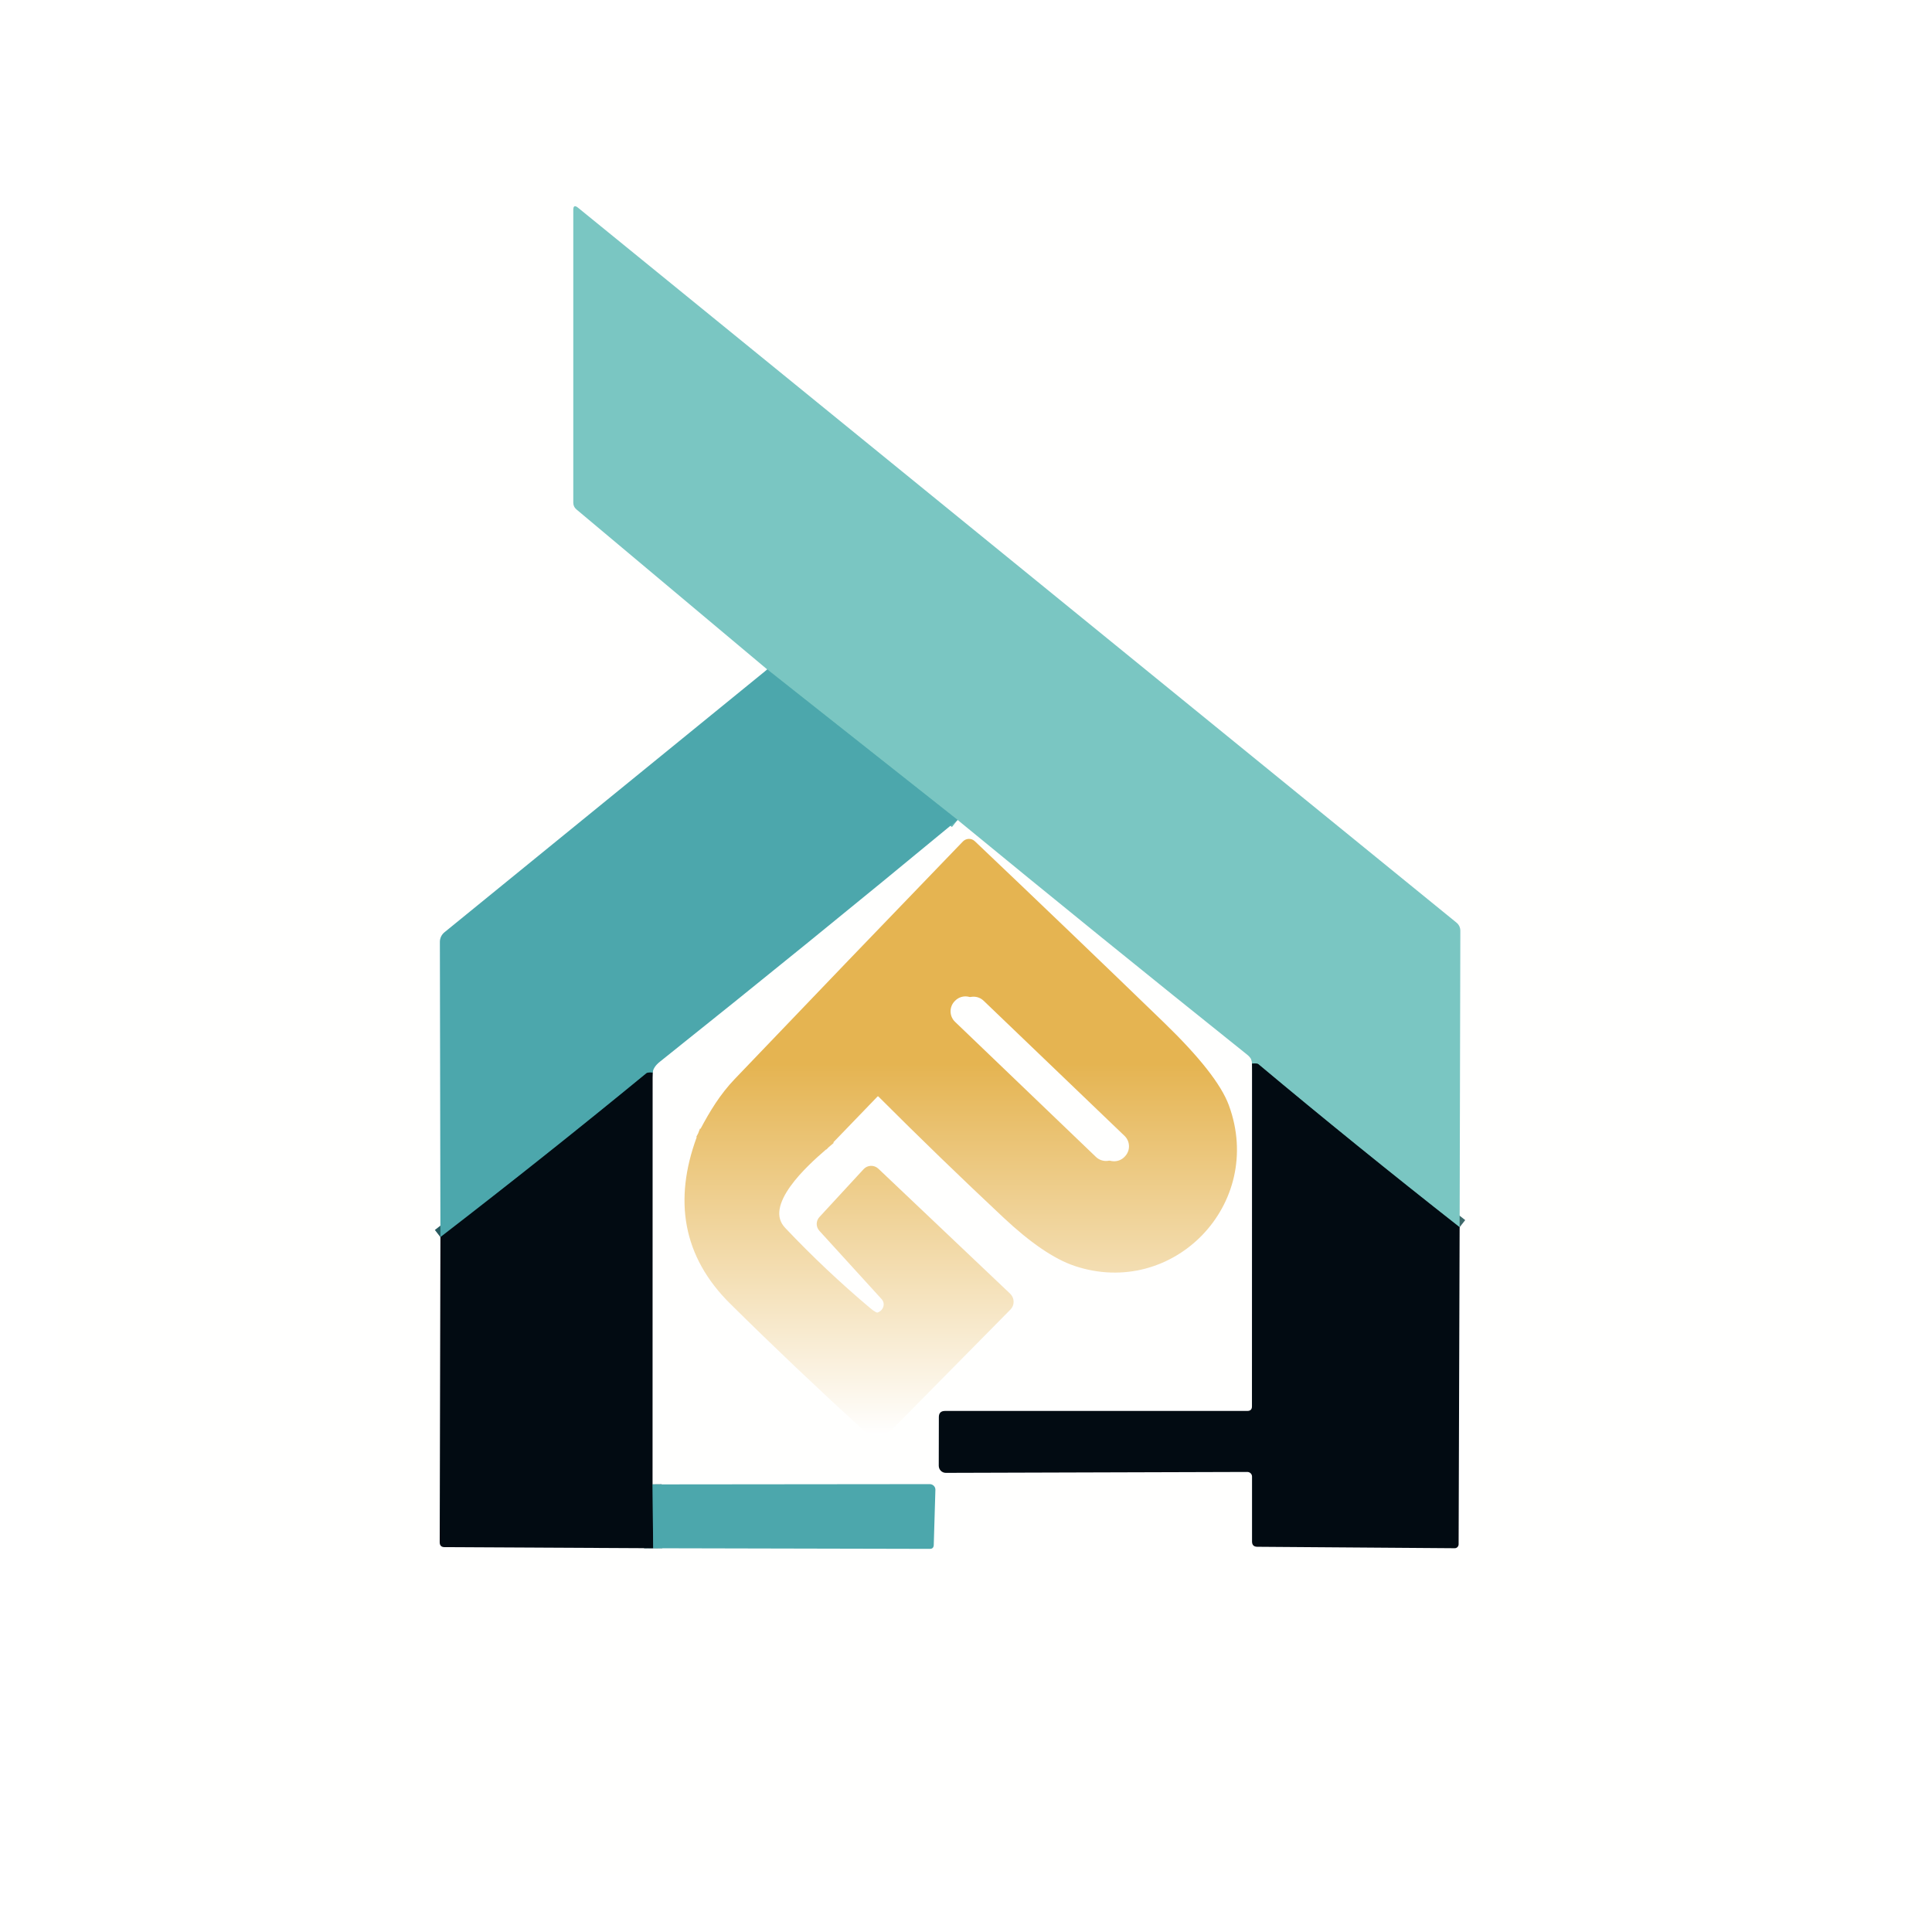 <svg width="100" height="100" viewBox="0 0 100 100" fill="none" xmlns="http://www.w3.org/2000/svg">
<rect width="100" height="100" fill="white"/>
<g clip-path="url(#clip0_29_2580)">
<path d="M3 3H97V97H3V3Z" fill="#FFFFFE"/>
<path d="M75.549 63.522C71.946 60.692 68.472 57.879 65.129 55.081C65.085 55.046 64.977 55.037 64.805 55.052" stroke="#3E696A" stroke-width="0.94"/>
<path d="M49.564 42.438L39.712 34.65" stroke="#63B7B7" stroke-width="0.94"/>
<path d="M33.78 55.518C33.611 55.505 33.505 55.516 33.461 55.551C30.055 58.349 26.5 61.176 22.796 64.034" stroke="#27595F" stroke-width="0.94"/>
<path d="M33.775 76.832L33.808 80.137" stroke="#27595F" stroke-width="0.94"/>
<path d="M75.55 63.522C71.946 60.692 68.473 57.879 65.13 55.081C65.086 55.046 64.978 55.037 64.805 55.052C64.818 54.889 64.735 54.736 64.556 54.592C59.483 50.534 54.486 46.483 49.563 42.438L39.712 34.65L29.837 26.368C29.728 26.277 29.673 26.16 29.673 26.016V10.863C29.673 10.656 29.754 10.618 29.917 10.75L75.385 47.753C75.52 47.866 75.587 48.009 75.587 48.181L75.55 63.522Z" fill="#7AC6C2"/>
<path d="M39.712 34.65L49.563 42.438C44.383 46.721 39.248 50.893 34.156 54.954C33.931 55.133 33.805 55.321 33.78 55.518C33.611 55.505 33.504 55.516 33.461 55.551C30.055 58.349 26.5 61.177 22.796 64.034L22.768 48.75C22.768 48.654 22.79 48.56 22.831 48.474C22.873 48.388 22.933 48.312 23.008 48.252L39.712 34.65Z" fill="#4CA7AC"/>
<path fill-rule="evenodd" clip-rule="evenodd" d="M43.162 59.149L42.876 59.394L42.774 59.5L42.76 59.494C42.253 59.931 41.459 60.639 40.914 61.399C40.621 61.808 40.415 62.212 40.353 62.583C40.293 62.94 40.367 63.268 40.644 63.559C42.029 65.022 43.492 66.403 45.033 67.701C45.158 67.806 45.256 67.874 45.328 67.911C45.373 67.934 45.397 67.939 45.404 67.941C45.475 67.921 45.541 67.885 45.595 67.835C45.652 67.782 45.694 67.717 45.718 67.646C45.741 67.575 45.745 67.501 45.73 67.431C45.715 67.361 45.682 67.297 45.634 67.245L45.634 67.244L42.409 63.704C42.321 63.607 42.273 63.481 42.273 63.35C42.273 63.22 42.322 63.093 42.411 62.997L44.7 60.516C44.748 60.464 44.806 60.422 44.87 60.392C44.935 60.363 45.005 60.346 45.075 60.344C45.146 60.342 45.217 60.353 45.283 60.378C45.349 60.404 45.41 60.442 45.462 60.49L52.288 66.964C52.342 67.017 52.386 67.08 52.416 67.149C52.447 67.219 52.463 67.294 52.465 67.37C52.466 67.446 52.453 67.522 52.425 67.592C52.397 67.663 52.354 67.728 52.301 67.782L46.196 73.967C45.995 74.171 45.723 74.288 45.437 74.294C45.151 74.301 44.873 74.197 44.662 74.004C42.253 71.802 39.964 69.627 37.793 67.478C36.581 66.278 35.829 64.938 35.551 63.459C35.284 62.034 35.459 60.498 36.062 58.858L36.04 58.844L36.137 58.661L36.233 58.412L36.259 58.428C36.749 57.509 37.271 56.643 38.033 55.846C41.972 51.725 45.908 47.628 49.84 43.554C49.88 43.513 49.928 43.48 49.98 43.457C50.033 43.434 50.09 43.421 50.148 43.42C50.206 43.419 50.263 43.43 50.316 43.451C50.369 43.472 50.418 43.504 50.459 43.543C53.761 46.68 57.025 49.809 60.25 52.93C62.071 54.694 63.207 56.124 63.606 57.21C65.488 62.333 60.712 67.231 55.617 65.523C54.554 65.165 53.329 64.323 51.945 63.027C49.75 60.97 47.589 58.879 45.463 56.752C45.461 56.75 45.458 56.748 45.455 56.747C45.452 56.746 45.448 56.745 45.444 56.745C45.44 56.745 45.436 56.746 45.432 56.748C45.428 56.75 45.424 56.752 45.42 56.755L45.42 56.756L43.126 59.135L43.162 59.149ZM50.912 51.798L58.205 58.792C58.505 59.08 58.515 59.556 58.227 59.855L58.208 59.876C57.921 60.175 57.444 60.185 57.145 59.898L49.851 52.904C49.552 52.616 49.542 52.14 49.829 51.841L49.849 51.82C50.136 51.52 50.612 51.511 50.912 51.798Z" fill="url(#paint0_linear_29_2580)"/>
<path d="M57.786 58.777L50.493 51.783C50.193 51.495 49.717 51.505 49.43 51.805L49.41 51.825C49.123 52.125 49.133 52.601 49.432 52.889L56.726 59.883C57.026 60.17 57.502 60.16 57.789 59.86L57.809 59.84C58.096 59.54 58.086 59.064 57.786 58.777Z" fill="#FFFFFE"/>
<path d="M64.805 55.052C64.978 55.037 65.086 55.046 65.13 55.081C68.473 57.879 71.946 60.692 75.55 63.522L75.498 79.929C75.498 79.957 75.493 79.984 75.482 80.01C75.472 80.035 75.456 80.058 75.437 80.077C75.418 80.097 75.395 80.112 75.37 80.122C75.345 80.132 75.318 80.137 75.291 80.136L65.073 80.061C64.895 80.058 64.805 79.967 64.805 79.788V76.428C64.805 76.396 64.799 76.365 64.787 76.336C64.775 76.307 64.757 76.281 64.734 76.258C64.711 76.236 64.684 76.219 64.654 76.206C64.625 76.194 64.593 76.188 64.561 76.188L48.957 76.235C48.908 76.235 48.86 76.225 48.816 76.207C48.771 76.188 48.73 76.161 48.696 76.126C48.662 76.092 48.635 76.051 48.617 76.006C48.599 75.961 48.59 75.912 48.59 75.864L48.595 73.349C48.595 73.136 48.703 73.03 48.919 73.03H64.561C64.721 73.03 64.801 72.951 64.801 72.795L64.805 55.052Z" fill="#020B12"/>
<path d="M33.78 55.518L33.776 76.832L33.809 80.136L23.013 80.08C22.843 80.08 22.759 79.995 22.759 79.826L22.796 64.034C26.5 61.176 30.055 58.349 33.461 55.551C33.505 55.516 33.611 55.505 33.78 55.518Z" fill="#020B12"/>
<path d="M33.808 80.137L33.775 76.832L48.124 76.818C48.164 76.818 48.202 76.826 48.238 76.841C48.274 76.856 48.307 76.878 48.334 76.906C48.361 76.933 48.382 76.966 48.397 77.002C48.41 77.038 48.417 77.076 48.416 77.115L48.331 79.972C48.325 80.104 48.258 80.169 48.129 80.169L33.808 80.137Z" fill="#4CA7AC"/>
</g>
<defs>
<linearGradient id="paint0_linear_29_2580" x1="49.727" y1="43.42" x2="49.727" y2="74.295" gradientUnits="userSpaceOnUse">
<stop offset="0.377" stop-color="#E5B451"/>
<stop offset="1" stop-color="white"/>
</linearGradient>
<clipPath id="clip0_29_2580">
<rect width="94" height="94" fill="white" transform="translate(3 3)"/>
</clipPath>
</defs>
</svg>
